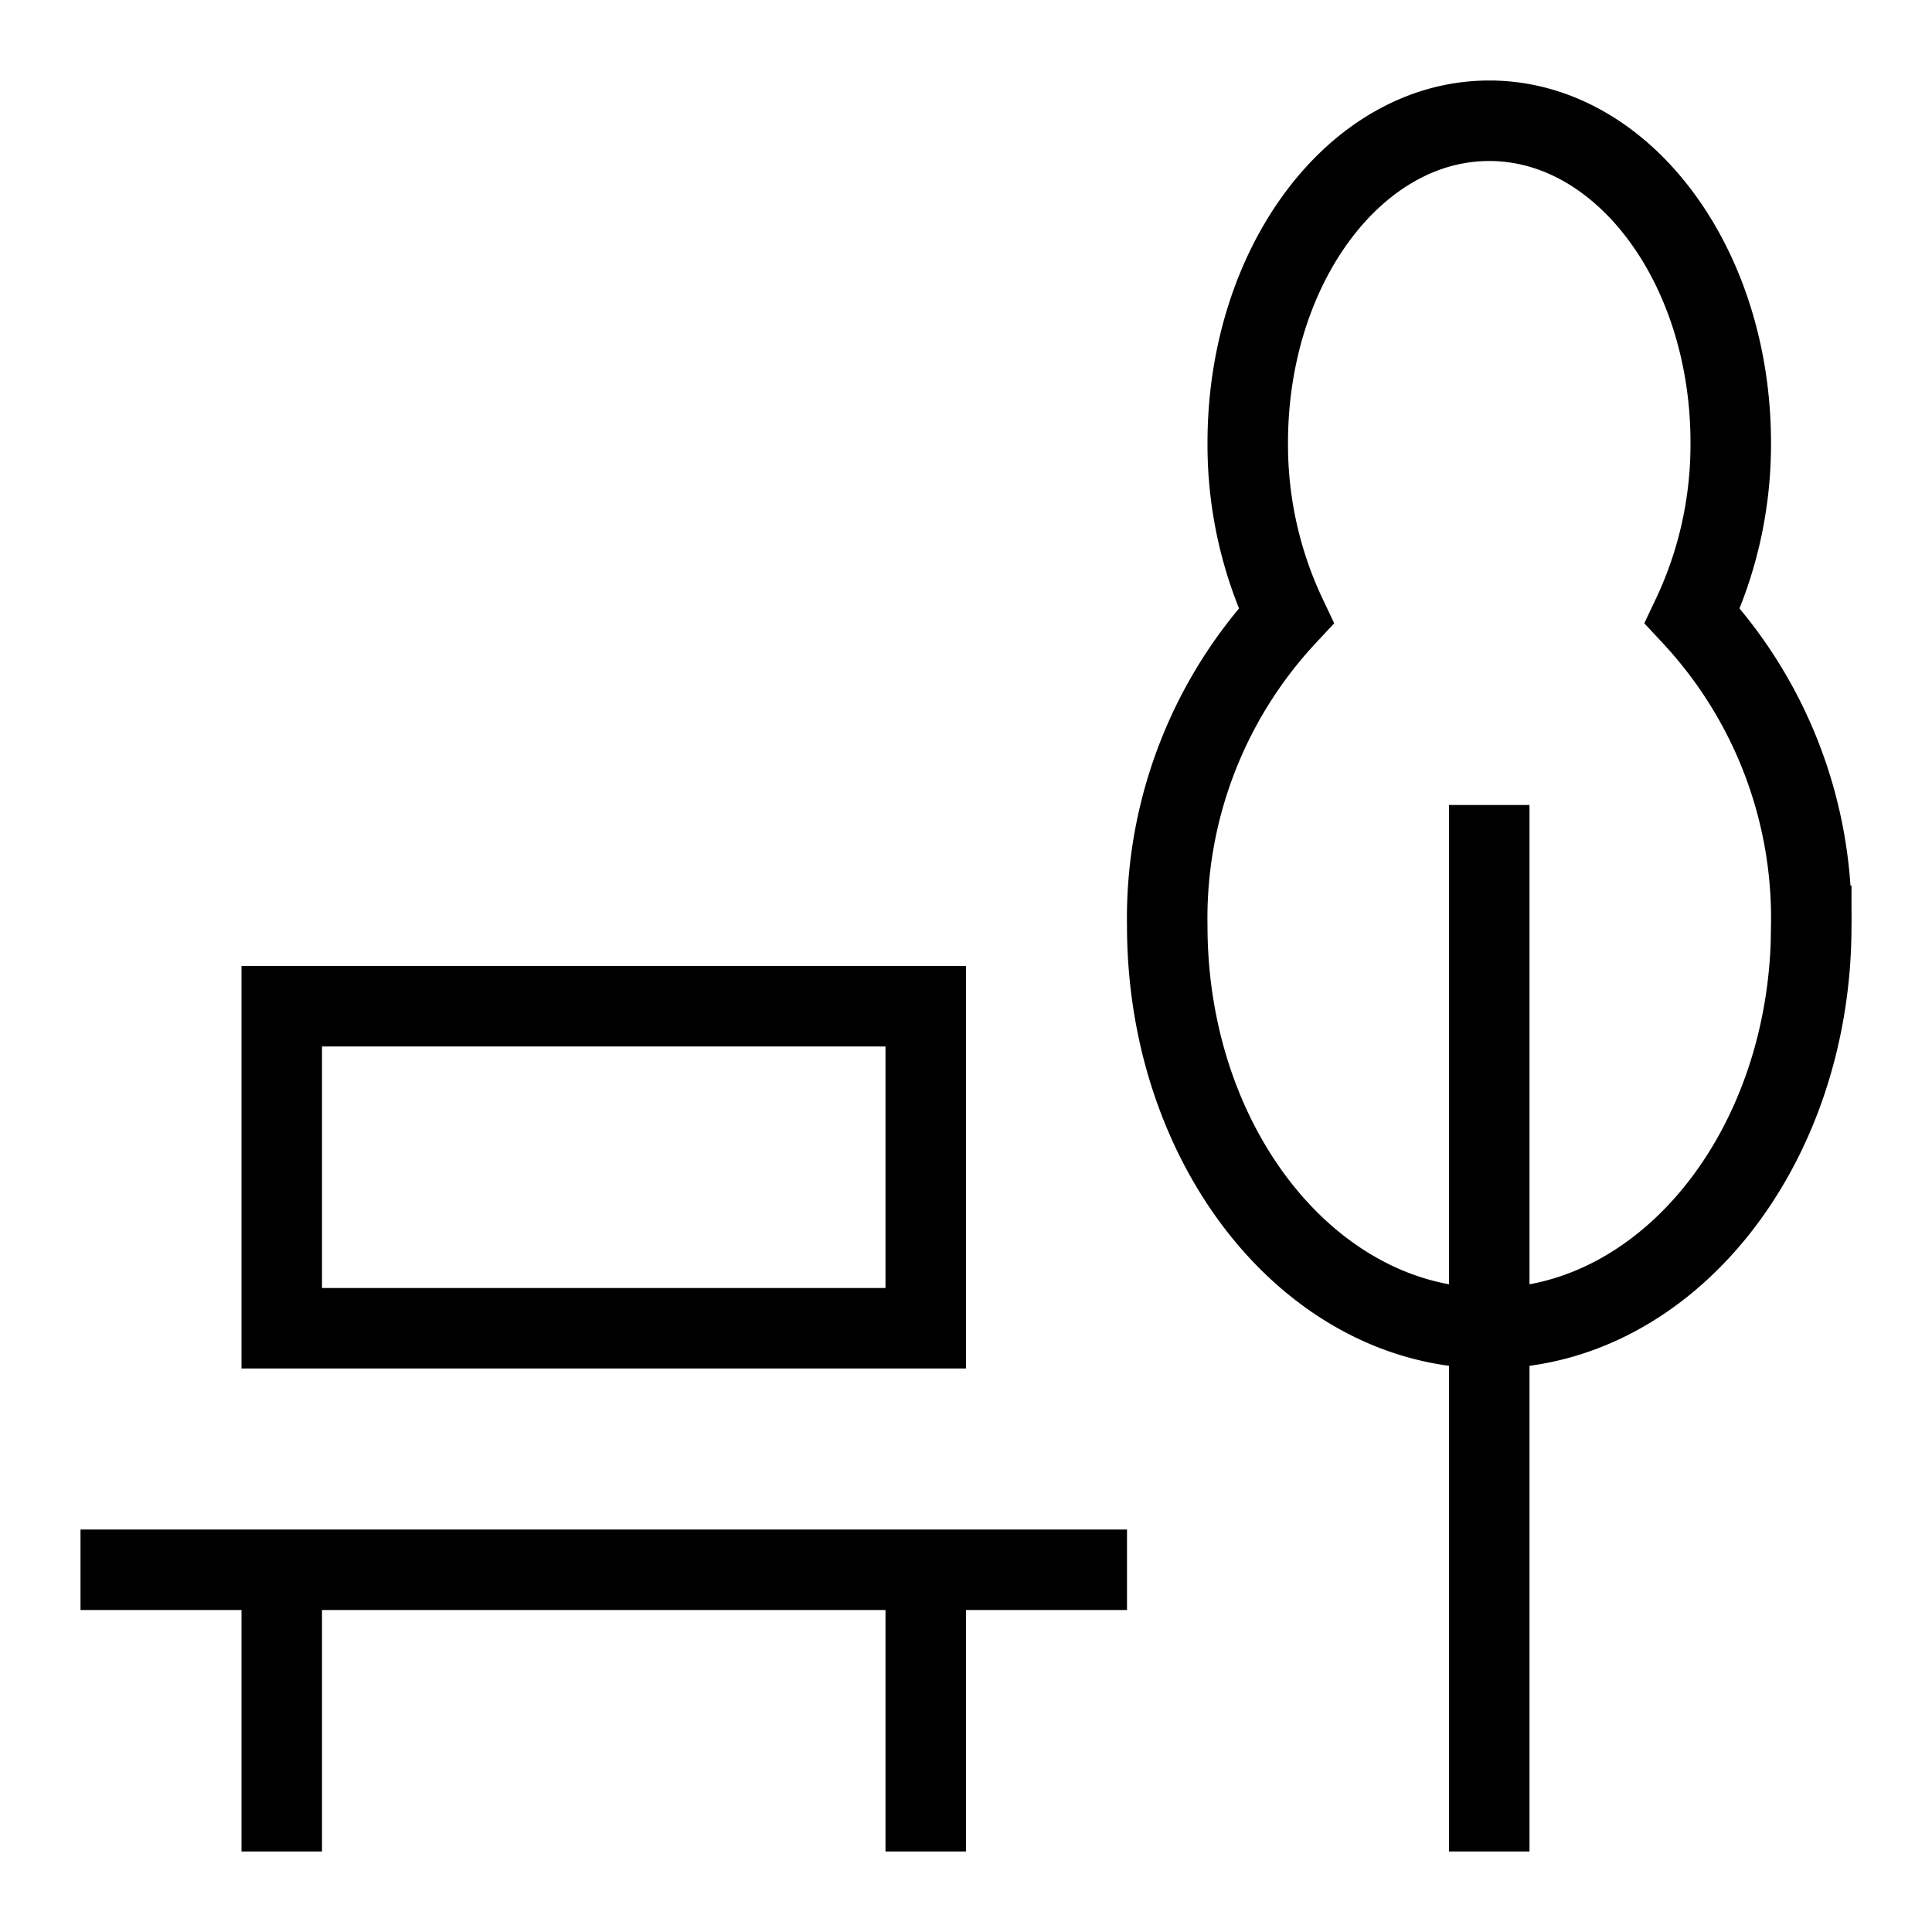 <svg xmlns="http://www.w3.org/2000/svg" width="24" height="24" fill="none" viewBox="0 0 24 24"><path stroke="currentColor" stroke-linecap="square" stroke-miterlimit="10" d="M1.5 19.5h12m-10 0v3m8-3v3m7 0v-12m-15 2h8v4h-8v-4Zm17.523-4.85c.318-.672.48-1.407.477-2.15 0-2.209-1.343-4-3-4s-3 1.791-3 4a4.97 4.97 0 0 0 .477 2.15A5.509 5.509 0 0 0 14.5 11.5c0 2.761 1.791 5 4 5s4-2.239 4-5a5.51 5.51 0 0 0-1.477-3.85Z"/></svg>